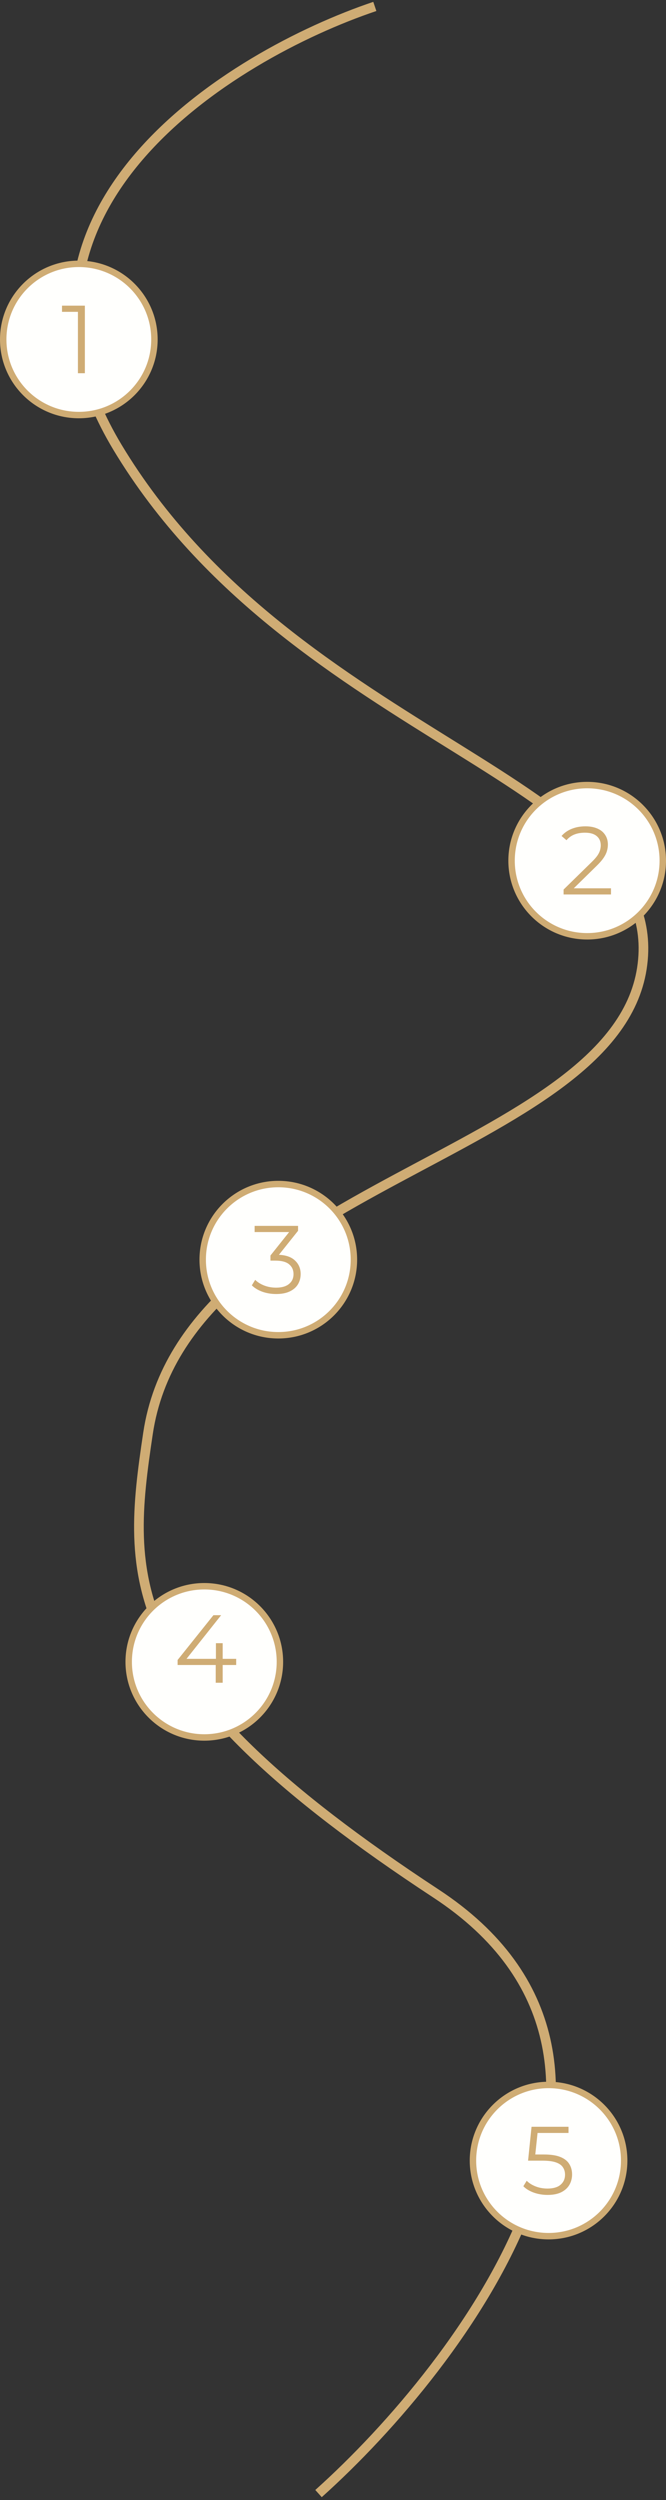 <svg width="207" height="777" viewBox="0 0 207 777" fill="none" xmlns="http://www.w3.org/2000/svg">
<rect x="0" y="0" width="207" height="777" fill="#333333" stroke="none"/>
<path d="M116.5 2C71.5 17.167 -7.5 65.8 36.5 139C91.5 230.5 208.5 243 199.5 301C190.5 359 57.5 368.5 46 445.5C39.279 490.5 36.5 523.5 135.5 588.5C214.7 640.5 144.167 734.5 99 775" stroke="#CFAC74" stroke-width="3"/>
<circle cx="24.5" cy="105.5" r="23.5" fill="#FFFFFD" stroke="#CFAC74" stroke-width="2"/>
<path d="M24.22 116V95.9L25.18 96.92H19.27V95H26.38V116H24.22Z" fill="#CFAC74"/>
<circle cx="182.5" cy="267.5" r="23.5" fill="#FFFFFD" stroke="#CFAC74" stroke-width="2"/>
<path d="M175.17 278V276.47L183.9 267.92C184.7 267.14 185.3 266.46 185.7 265.88C186.1 265.28 186.37 264.72 186.51 264.2C186.65 263.68 186.72 263.19 186.72 262.73C186.72 261.51 186.3 260.55 185.46 259.85C184.64 259.15 183.42 258.8 181.8 258.8C180.56 258.8 179.46 258.99 178.5 259.37C177.56 259.75 176.75 260.34 176.07 261.14L174.54 259.82C175.36 258.86 176.41 258.12 177.69 257.6C178.97 257.08 180.4 256.82 181.98 256.82C183.4 256.82 184.63 257.05 185.67 257.51C186.71 257.95 187.51 258.6 188.07 259.46C188.65 260.32 188.94 261.33 188.94 262.49C188.94 263.17 188.84 263.84 188.64 264.5C188.46 265.16 188.12 265.86 187.62 266.6C187.14 267.32 186.43 268.14 185.49 269.06L177.48 276.92L176.88 276.08H189.9V278H175.17Z" fill="#CFAC74"/>
<circle cx="86.5" cy="391.5" r="23.5" fill="#FFFFFD" stroke="#CFAC74" stroke-width="2"/>
<path d="M85.83 402.18C84.31 402.18 82.87 401.94 81.51 401.46C80.17 400.96 79.09 400.3 78.27 399.48L79.32 397.77C80 398.47 80.91 399.05 82.05 399.51C83.21 399.97 84.47 400.2 85.83 400.2C87.57 400.2 88.9 399.82 89.82 399.06C90.76 398.3 91.23 397.28 91.23 396C91.23 394.72 90.77 393.7 89.85 392.94C88.95 392.18 87.52 391.8 85.56 391.8H84.06V390.21L90.54 382.08L90.84 382.92H79.14V381H92.64V382.53L86.16 390.66L85.11 389.97H85.92C88.44 389.97 90.32 390.53 91.56 391.65C92.82 392.77 93.45 394.21 93.45 395.97C93.45 397.15 93.17 398.21 92.61 399.15C92.05 400.09 91.2 400.83 90.06 401.37C88.94 401.91 87.53 402.18 85.83 402.18Z" fill="#CFAC74"/>
<circle cx="63.5" cy="516.5" r="23.5" fill="#FFFFFD" stroke="#CFAC74" stroke-width="2"/>
<path d="M55.2 517.48V515.92L66.33 502H68.73L57.69 515.92L56.52 515.56H73.41V517.48H55.2ZM67.05 523V517.48L67.11 515.56V510.7H69.21V523H67.05Z" fill="#CFAC74"/>
<circle cx="170.5" cy="671.5" r="23.5" fill="#FFFFFD" stroke="#CFAC74" stroke-width="2"/>
<path d="M170.19 682.18C168.69 682.18 167.26 681.94 165.9 681.46C164.54 680.96 163.46 680.3 162.66 679.48L163.71 677.77C164.37 678.47 165.27 679.05 166.41 679.51C167.57 679.97 168.82 680.2 170.16 680.2C171.94 680.2 173.29 679.81 174.21 679.03C175.15 678.23 175.62 677.19 175.62 675.91C175.62 675.01 175.4 674.24 174.96 673.6C174.54 672.94 173.82 672.43 172.8 672.07C171.78 671.71 170.38 671.53 168.6 671.53H164.13L165.21 661H176.7V662.92H166.08L167.19 661.87L166.26 670.69L165.15 669.61H169.08C171.2 669.61 172.9 669.87 174.18 670.39C175.46 670.91 176.38 671.64 176.94 672.58C177.52 673.5 177.81 674.58 177.81 675.82C177.81 677 177.53 678.08 176.97 679.06C176.41 680.02 175.57 680.78 174.45 681.34C173.33 681.9 171.91 682.18 170.19 682.18Z" fill="#CFAC74"/>
</svg>
